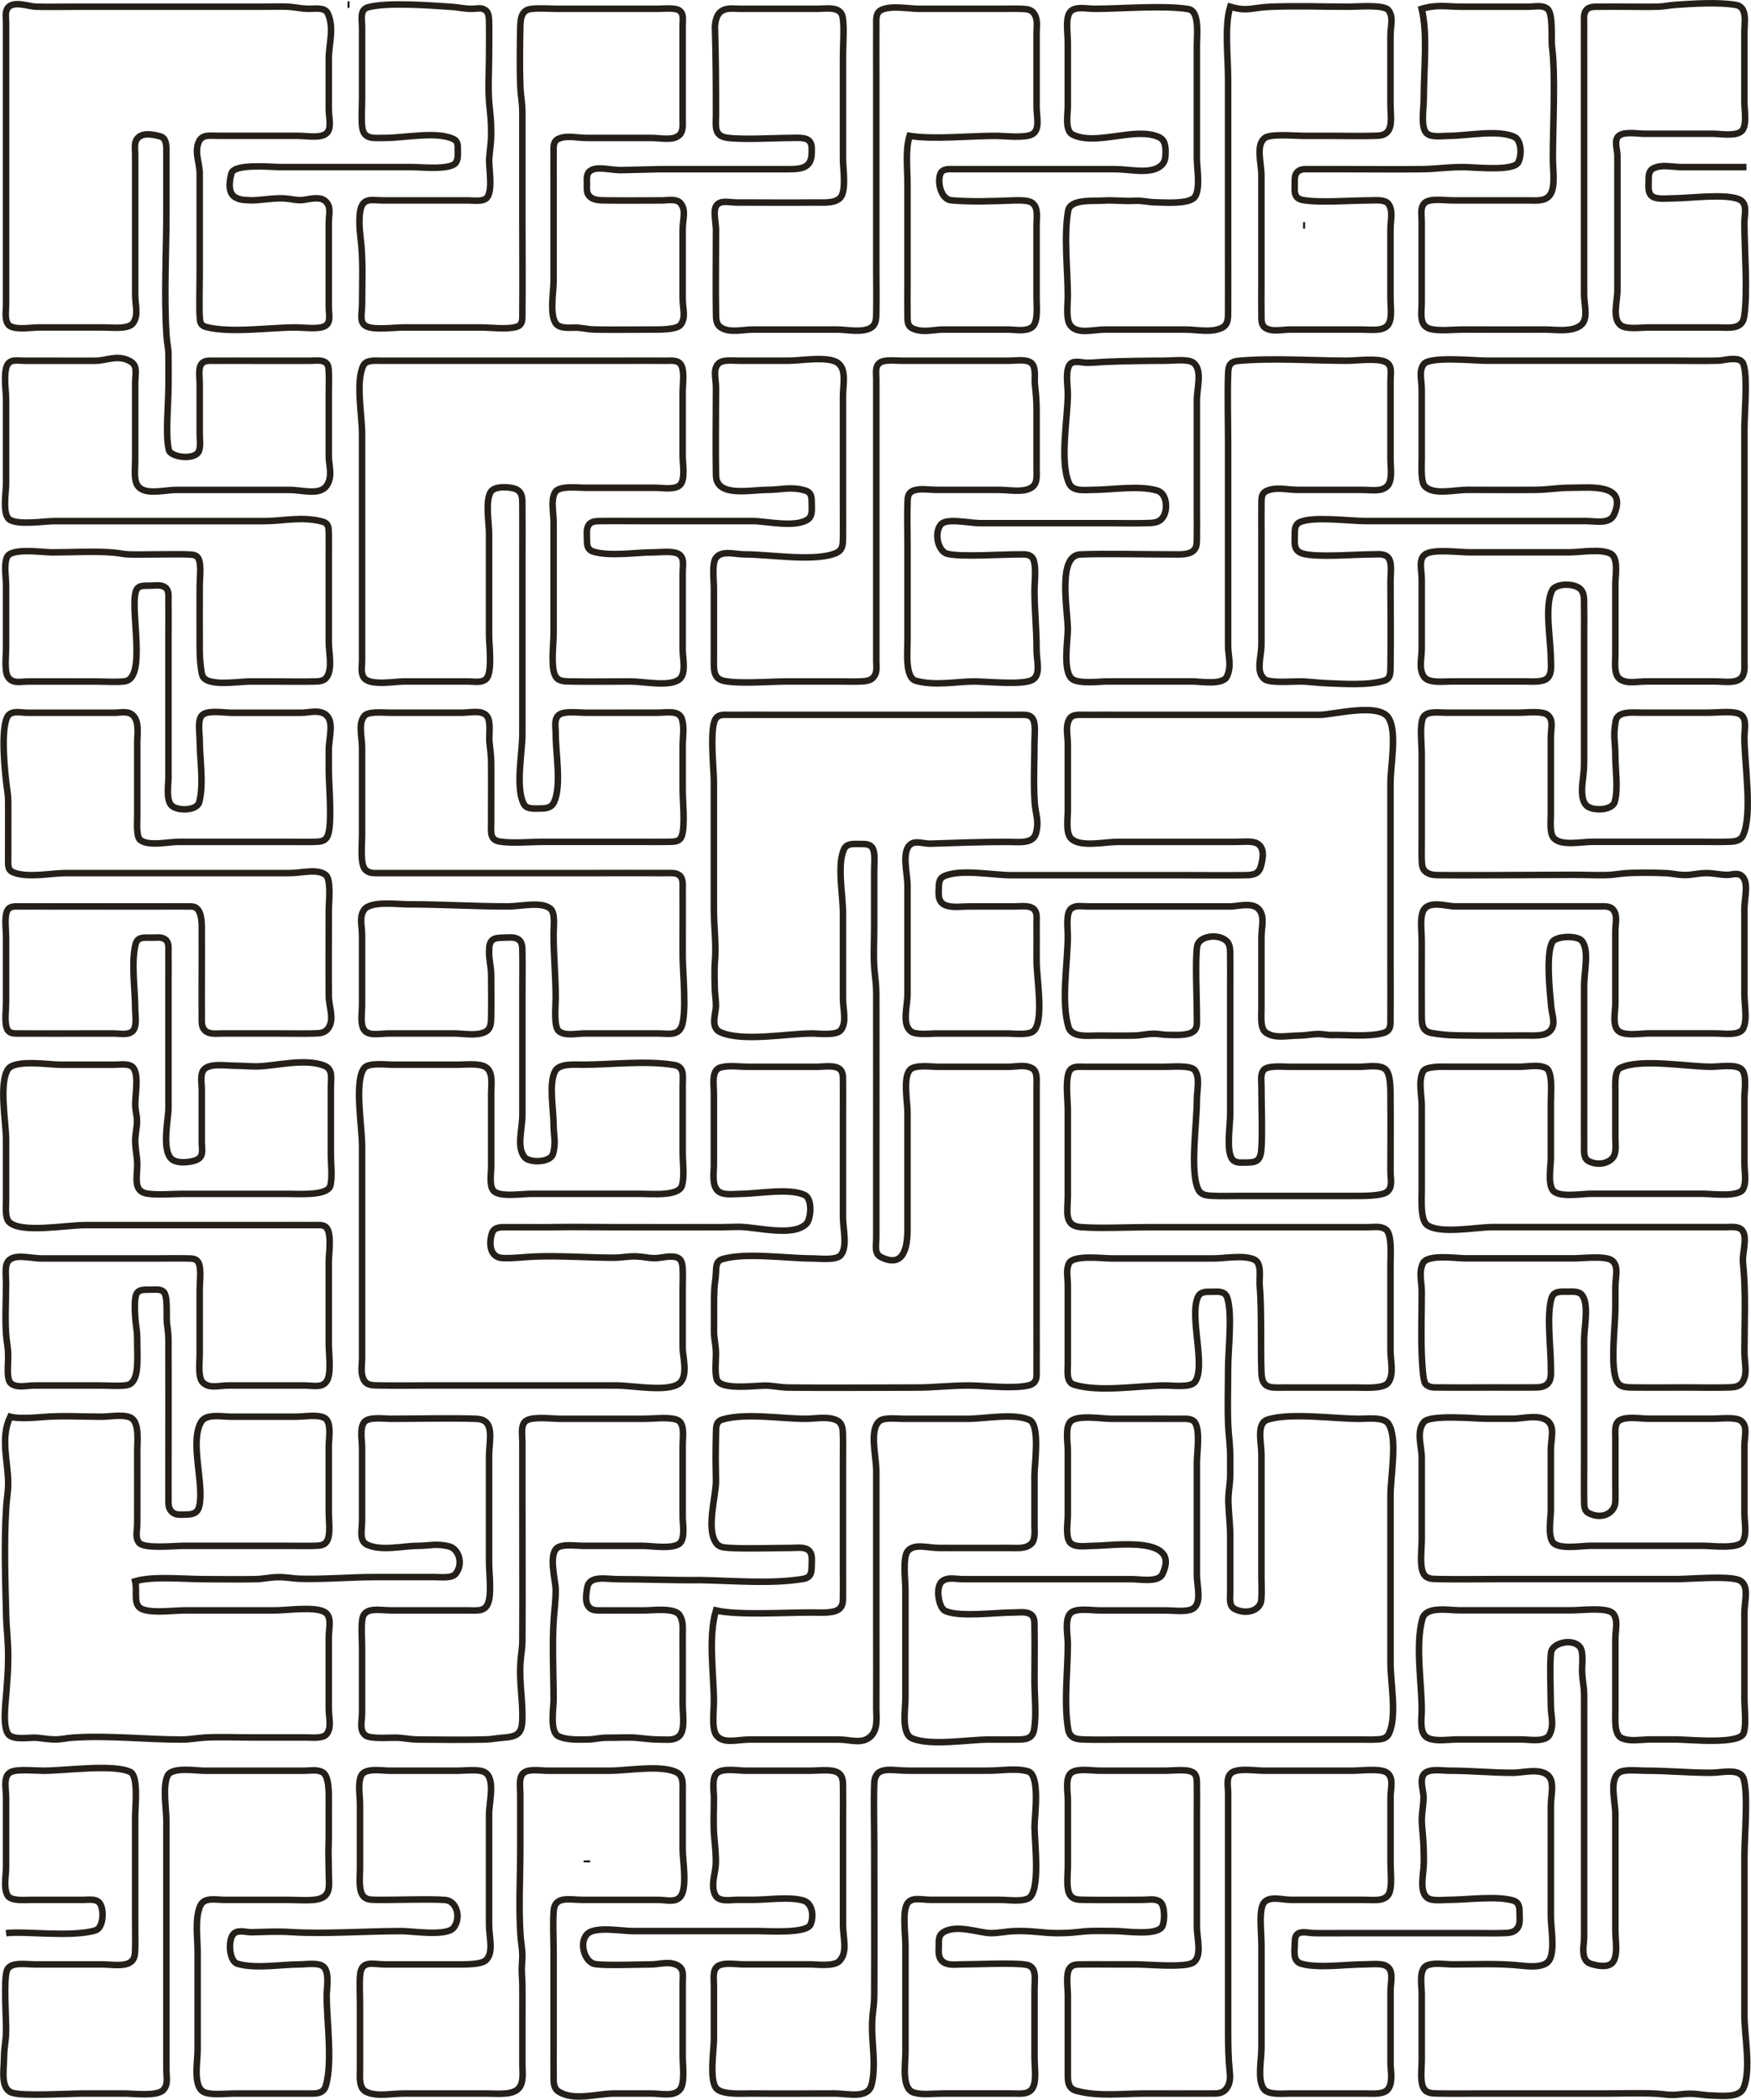 <?xml version="1.0" encoding="UTF-8" standalone="no"?>
<!-- Created with Inkscape (http://www.inkscape.org/) -->

<svg
   version="1.1"
   id="svg1"
   width="269.147"
   height="322.624"
   viewBox="0 0 269.147 322.624"
   xmlns="http://www.w3.org/2000/svg"
   xmlns:svg="http://www.w3.org/2000/svg">
  <defs
     id="defs1" />
  <g
     id="g1"
     transform="translate(-0.665,-99.672)">
    <path
       style="fill:none;stroke:#242019"
       d="m 54.08,100.384 h 0.32 m 214.718,24.96 h -9.92 c -1.599,0 -3.063,-0.454 -4.378,0.193 -0.818,0.403 -0.731,1.272 -0.74,2.047 -0.01,0.853 -0.119,1.732 0.511,2.231 0.703,0.557 2.44,0.329 3.327,0.329 2.371,0 8.157,-0.782 10.138,0.193 1.269,0.624 0.742,2.205 0.742,3.647 0,3.988 0.547,10.738 -0.047,14.394 -0.327,2.01 -2.461,1.606 -4.113,1.606 h -4.16 -2.56 -3.84 c -1.114,0 -3.449,0.335 -4.287,-0.329 -1.36,-1.077 -0.513,-3.566 -0.513,-5.431 v -16.64 -2.24 c 0,-0.69 0.013,-1.184 -0.005,-1.92 -0.019,-0.787 -0.556,-2.219 0.21,-2.871 0.835,-0.711 2.93,-0.329 3.954,-0.329 h 10.56 c 1.112,0 3.69,0.473 4.471,-0.513 0.745,-0.941 0.329,-3.157 0.329,-4.287 v -10.88 c 0,-1.363 0.512,-3.804 -1.299,-4.113 -2.687,-0.458 -6.601,-0.201 -9.261,-0.019 -1.021,0.07 -1.618,0.238 -2.56,0.279 -1.362,0.06 -3.355,0.013 -4.8,0.013 -1.405,0 -3.114,-0.025 -4.48,0.001 -0.618,0.012 -1.462,-0.056 -1.911,0.512 -0.445,0.562 -0.324,1.324 -0.329,2.047 -0.013,1.839 -2.5e-4,3.9 -2.5e-4,5.76 v 21.44 14.4 c 0,1.709 0.731,3.806 -0.513,4.791 -1.386,1.098 -4.104,0.642 -5.567,0.649 -4.099,0.02 -8.366,2.6e-4 -12.48,2.6e-4 -1.577,0 -3.744,0.271 -5.101,-0.102 -1.761,-0.484 -1.299,-2.448 -1.299,-4.058 0,-4.133 -0.002,-8.415 0,-12.48 4.5e-4,-0.999 -0.228,-1.984 0.329,-2.687 0.726,-0.916 3.108,-0.513 4.471,-0.513 3.839,0 7.682,0.002 11.52,0 1.263,-5.7e-4 2.545,0.186 3.327,-0.742 0.977,-1.159 0.513,-3.913 0.513,-5.658 0,-5.175 0.448,-12.834 -0.136,-17.28 -0.147,-1.119 0.217,-5.027 -0.697,-5.751 -0.804,-0.637 -1.767,-0.329 -3.007,-0.329 -3.27,-2.2e-4 -7.012,0 -10.24,0 -2.176,0 -3.709,-0.381 -6.08,0.32 0.939,3.944 0.32,9.074 0.32,13.76 0,1.422 -0.481,4.224 0.329,5.247 0.656,0.829 2.439,0.513 3.511,0.513 2.869,0 7.68,-1.016 10.138,0.193 0.938,0.461 1.181,2.58 0.549,3.865 -0.709,1.441 -6.702,0.742 -8.447,0.742 -2.695,0 -4.016,0.29 -6.4,0.319 -3.651,0.043 -7.821,0.001 -11.52,0.001 -1.758,0 -3.703,-0.012 -5.44,2.5e-4 -0.722,0.005 -1.485,-0.116 -2.047,0.329 -0.577,0.457 -0.503,1.251 -0.511,1.911 -0.014,1.162 -0.194,2.258 1.297,2.512 2.562,0.436 7.418,0.046 10.221,0.047 0.867,3.9e-4 2.321,-0.182 2.871,0.513 0.77,0.972 0.329,2.692 0.329,3.967 v 10.56 c 0,1.396 0.357,3.391 -0.513,4.242 -0.869,0.851 -2.603,0.558 -3.967,0.558 h -10.88 c -1.275,0 -2.995,0.441 -3.967,-0.329 -0.576,-0.456 -0.5,-1.293 -0.512,-1.911 -0.028,-1.487 -0.001,-3.278 -0.001,-4.8 v -16.64 c 0,-1.925 -0.893,-4.638 0.513,-5.751 0.863,-0.683 4.761,-0.329 5.887,-0.329 h 2.24 2.24 c 2.132,0 4.135,0.066 6.4,-0.005 0.755,-0.024 1.482,4.9e-4 2.047,-0.553 0.87,-0.852 0.513,-2.846 0.513,-4.242 v -10.56 c 0,-1.536 0.519,-2.897 -0.329,-3.967 -0.694,-0.876 -4.811,-0.513 -6.071,-0.513 -3.956,0 -8.237,-0.159 -12.16,0.013 -2.791,0.122 -3.412,0.776 -6.08,-0.013 -0.901,3.049 -0.32,7.511 -0.32,11.2 v 26.24 c 0,2.984 0.02,6.334 -2.5e-4,9.28 -0.007,1.025 0.081,2.15 -1.007,2.642 -1.685,0.762 -3.678,0.238 -5.713,0.238 h -12.16 c -1.917,0 -4.39,0.818 -5.431,-0.742 -0.623,-0.933 -0.329,-3.21 -0.329,-4.378 0,-4.104 -0.636,-9.088 0.047,-13.101 0.32,-1.875 3.724,-1.479 5.393,-1.59 1.613,-0.108 3.155,0.126 4.8,0.029 1.224,-0.072 2.03,0.213 3.2,0.234 1.383,0.024 4.738,0.29 5.887,-0.62 1.168,-0.925 0.513,-4.716 0.513,-6.071 v -13.12 -4.16 c 0,-1.801 0.452,-5.414 -1.299,-5.713 -3.671,-0.625 -10.338,-0.047 -14.381,-0.047 -1.418,0 -3.347,-0.518 -3.967,0.742 -0.532,1.082 -0.193,3.162 -0.193,4.378 v 9.92 c 0,1.111 -0.482,3.685 0.742,4.287 3.642,1.792 9.6,-1.266 13.265,0.386 0.965,0.435 1.033,1.462 1.022,2.367 -0.009,0.784 -0.049,1.473 -0.731,2.047 -1.587,1.337 -4.749,0.513 -6.938,0.513 h -18.88 c -1.783,0 -4.032,-0.012 -5.76,2.5e-4 -0.777,0.005 -1.974,-0.186 -2.313,0.741 -0.51,1.398 0.169,3.902 1.679,4.04 2.919,0.266 6.557,0.137 9.274,0.031 0.649,-0.025 2.461,-0.109 3.098,0.317 1.069,0.713 0.742,2.246 0.742,3.511 2.4e-4,3.733 0,7.467 0,11.2 0,1.275 0.284,3.787 -0.742,4.471 -1.026,0.685 -2.463,0.329 -3.738,0.329 h -9.92 c -1.44,0 -3.159,0.564 -4.698,-0.193 -0.801,-0.394 -0.724,-1.196 -0.74,-2.047 -0.027,-1.449 -0.001,-3.306 -0.001,-4.8 v -15.04 c 0,-2.982 -0.354,-5.399 0.32,-7.68 3.676,0.585 9.177,0 13.12,0 1.547,0 3.947,0.327 5.393,-0.102 1.687,-0.501 1.007,-2.73 1.007,-4.378 0,-3.725 10e-4,-7.478 0,-11.2 -4.6e-4,-1.201 0.229,-2.19 -0.377,-3.098 -0.465,-0.697 -1.206,-0.707 -1.864,-0.736 -1.032,-0.045 -2.428,-0.006 -3.519,-0.006 h -12.16 c -1.862,0 -4.435,-0.566 -5.978,0.193 -0.869,0.427 -0.735,1.544 -0.741,2.367 -0.018,2.647 -2.5e-4,5.64 -2.5e-4,8.32 v 28.8 c 0,2.281 0.042,4.783 -0.001,7.04 -0.015,0.794 0.01,1.73 -0.74,2.231 -1.335,0.891 -3.685,0.329 -5.338,0.329 h -12.8 c -1.707,0 -3.679,0.565 -5.018,-0.329 -0.791,-0.528 -0.726,-1.448 -0.74,-2.231 -0.067,-3.56 0.005,-9.129 -10e-4,-12.8 -0.002,-0.982 -0.468,-2.907 0.037,-3.647 0.649,-0.949 1.915,-0.513 3.162,-0.513 3.879,-2e-5 8.333,0.044 12.16,-0.001 1.089,-0.013 3.335,0.232 3.967,-1.06 0.657,-1.343 0.193,-4.252 0.193,-5.659 v -2.56 -13.12 c 0,-1.821 0.222,-4.479 -0.047,-6.061 -0.3,-1.762 -2.456,-1.299 -4.113,-1.299 h -9.28 -2.24 c -1.595,0 -3.795,-0.588 -4.001,2.72 0.159,5.271 0.157,9.453 0.159,13.6 7.4e-4,1.627 -0.349,3.155 1.606,3.473 2.269,0.369 7.379,0.046 9.914,0.047 0.881,3.9e-4 2.333,-0.167 2.871,0.513 0.39,0.493 0.326,1.054 0.326,1.727 0,2.723 -2.024,2.56 -4.477,2.56 h -15.68 -3.2 l -5.6,0.135 c -1.953,0.092 -4.026,-0.703 -5.126,0.149 -0.588,0.456 -0.473,1.246 -0.473,1.956 0,0.773 -0.07,1.289 0.284,1.773 0.643,0.878 2.022,0.769 2.916,0.785 2.086,0.037 6.233,0.001 8.32,0.001 0.84,0 2.285,-0.34 2.916,0.473 0.848,1.095 0.284,2.379 0.284,4.007 v 10.56 c 0,1.648 0.537,2.86 -0.284,4.027 -0.578,0.821 -3.127,0.773 -4.516,0.773 -2.666,0 -6.05,0.045 -8.64,-0.001 -1.035,-0.018 -1.567,-0.178 -2.56,-0.276 -0.932,-0.091 -2.603,0.249 -3.367,-0.516 -1.166,-1.166 -0.473,-5.018 -0.473,-6.567 v -3.84 -11.52 c 0,-1.412 -0.013,-3.1 0,-4.48 0.007,-0.739 -0.112,-1.71 0.71,-2.087 1.335,-0.614 2.783,-0.153 4.41,-0.153 h 9.92 c 1.447,0 3.374,0.481 4.327,-0.473 0.597,-0.597 0.471,-1.596 0.473,-2.407 0.005,-2.279 0,-4.744 0,-7.04 0,-2.395 0.005,-4.985 0,-7.36 -0.002,-0.965 0.201,-1.753 -0.473,-2.276 -0.653,-0.506 -2.504,-0.284 -3.367,-0.284 h -10.24 -2.88 -2.24 c -1.18,0 -2.935,-0.141 -4.153,0.027 -1.49,0.205 -1.583,1.597 -1.606,2.853 -0.054,2.965 -0.106,5.999 0.004,8.96 0.064,1.709 0.313,2.475 0.314,4.16 0.002,4.439 0,9.47 0,13.76 v 2.56 c 0,4.325 0.043,9.786 0,14.4 -0.009,0.974 0.126,1.879 -0.987,2.17 -1.514,0.396 -3.821,0.07 -5.413,0.07 H 62.72 c -1.426,0 -4.457,0.414 -5.69,-0.153 -1.218,-0.56 -0.71,-1.982 -0.71,-3.367 0,-3.404 0.193,-6.863 -0.237,-10.24 -0.174,-1.363 -0.28,-3.355 0.027,-4.473 0.483,-1.76 1.813,-1.287 3.41,-1.287 h 10.24 2.88 c 0.731,0 2.084,0.215 2.727,-0.284 1.171,-0.908 0.404,-4.766 0.492,-6.116 0.101,-1.548 0.3,-2.249 0.301,-3.84 7.91e-4,-2.055 -0.102,-2.693 -0.277,-4.48 -0.232,-2.372 -0.043,-5.258 -0.043,-7.68 0,-1.651 0.043,-3.489 -0.002,-5.12 -0.014,-0.508 -0.057,-1.315 -0.471,-1.636 -0.751,-0.582 -1.117,-0.263 -2.407,-0.286 -1.127,-0.02 -1.796,-0.229 -2.88,-0.299 -3.112,-0.203 -9.777,-0.733 -12.773,0.05 -1.399,0.366 -0.987,1.777 -0.987,3.13 v 10.88 c 0,1.413 -0.138,3.262 0.027,4.474 0.259,1.901 1.788,1.605 3.493,1.606 3.092,0.001 7.874,-1.05 10.49,0.153 0.786,0.361 0.696,1.066 0.708,1.767 0.014,0.767 0.029,1.369 -0.283,1.85 -0.782,1.208 -5.254,0.71 -6.756,0.71 H 43.84 c -1.586,0 -7.2,-0.583 -7.61,0.987 -0.392,1.5 -0.468,3.077 0.64,3.68 0.784,0.426 1.432,0.387 2.17,0.434 1.378,0.088 3.526,-0.406 5.44,-0.281 0.888,0.058 1.652,0.307 2.56,0.252 0.931,-0.056 2.78,-0.706 3.687,0.201 0.897,0.896 0.473,1.865 0.473,3.367 v 12.8 c 0,1.279 0.419,2.529 -0.71,3.047 -0.998,0.459 -3.268,0.153 -4.41,0.153 -3.948,0 -10.003,0.906 -13.733,-0.07 -0.899,-0.235 -0.932,-0.82 -0.979,-1.532 -0.103,-1.552 -0.007,-4.646 -0.007,-6.399 0,-5.2 0.002,-10.489 0,-15.68 -6.17e-4,-1.601 -0.827,-3.125 -0.167,-4.773 0.51,-1.277 1.789,-0.986 3.047,-0.987 4.01,-10e-4 8.144,0 12.16,0 1.328,0 3.04,0.33 4.09,-0.153 1.338,-0.615 0.71,-2.466 0.71,-4.007 v -5.44 -2.24 c 0,-2.248 0.881,-4.722 -0.153,-6.97 -0.459,-0.999 -1.968,-0.692 -3.047,-0.711 -1.039,-0.018 -1.568,-0.178 -2.56,-0.276 -1.208,-0.118 -2.898,-0.043 -4.16,-0.043 h -19.52 -2.88 -6.4 c -1.845,0 -4.673,0.059 -6.4,-0.006 -0.976,-0.036 -3.346,-0.937 -4.196,0.159 -0.509,0.657 -0.284,1.547 -0.284,2.407 -9.569e-4,2.48 0,5.497 0,8 v 2.56 8 16.96 5.44 2.24 c 0,0.901 -0.357,2.877 0.71,3.367 1.156,0.531 3.158,0.153 4.41,0.153 h 9.92 c 1.21,0 3.839,0.335 4.516,-0.71 0.834,-1.288 0.284,-2.644 0.284,-4.41 v -11.52 c 0,-3.226 -0.001,-6.722 0,-9.92 3.2e-4,-0.83 -0.188,-1.798 0.284,-2.407 0.709,-0.915 1.985,-0.807 3.529,-0.403 1.1,0.288 0.986,1.643 0.987,2.81 v 8.64 c 0,6.279 -0.387,12.962 0.019,19.2 0.083,1.275 0.279,1.762 0.299,2.88 0.024,1.33 0.002,3.387 0.002,4.8 0,2.873 -0.516,7.653 0.07,9.893 0.294,1.123 4.231,1.643 4.661,0 0.234,-0.896 0.07,-1.567 0.07,-2.533 v -7.68 c 0,-1.081 -0.26,-2.346 0.284,-3.047 0.45,-0.58 1.271,-0.467 1.956,-0.473 1.93,-0.018 4.416,0 6.4,0 2.706,0 5.636,-0.001 8.32,0 0.83,3.2e-4 1.798,-0.188 2.407,0.284 0.457,0.355 0.437,0.889 0.465,1.317 0.065,0.977 0.007,2.438 0.007,3.519 v 9.6 c 0,1.302 0.638,2.985 -0.284,4.41 -1.057,1.632 -3.778,0.71 -5.796,0.71 h -17.28 c -2.108,0 -5.345,1.006 -6.199,-0.987 -0.387,-0.904 -0.201,-2.488 -0.201,-3.493 v -9.28 -2.56 c 0,-1.507 0.437,-2.738 -0.71,-3.41 -1.931,-1.132 -3.641,-0.122 -5.37,-0.11 -2.306,0.016 -4.01,0 -6.08,0 -1.568,0 -2.954,-7.2e-4 -4.8,0 -1.022,3.9e-4 -2.256,-0.316 -2.727,0.71 -0.593,1.29 -0.153,3.936 -0.153,5.37 v 12.8 c 0,1.222 -0.592,4.65 0.473,5.476 1.237,0.959 5.429,0.284 6.887,0.284 h 2.88 14.72 3.2 5.76 5.76 c 2.913,0 5.718,-0.771 8.933,0.07 1.011,0.264 0.962,1.009 0.985,1.85 0.025,0.921 0.002,2.227 0.002,3.2 v 13.441 c 0,1.714 0.594,4.013 -0.284,5.37 -0.457,0.705 -1.244,0.689 -1.956,0.708 -1.843,0.049 -4.193,0.001 -6.08,0.001 h -3.84 c -1.78,0 -6.767,0.873 -7.292,-0.987 -0.243,-0.863 -0.38,-2.679 -0.388,-3.813 -0.023,-3.306 0,-6.614 0,-9.92 0,-1.071 0.279,-3.152 -0.153,-4.09 -0.302,-0.658 -0.848,-0.662 -1.449,-0.702 -1.573,-0.104 -7.586,0.05 -9.279,-0.013 -0.86,-0.032 -1.352,-0.184 -2.24,-0.271 -2.672,-0.262 -6.787,-0.043 -9.6,-0.043 -1.384,0 -6.22,-0.744 -6.887,0.71 -0.53,1.153 -0.153,3.163 -0.153,4.41 v 9.6 c 0,1.125 -0.297,3.513 0.284,4.41 0.711,1.098 1.821,0.71 3.236,0.71 H 15.36 c 1.3,0 3.317,0.127 4.479,-0.027 3.379,-0.447 0.863,-10.616 1.671,-13.707 0.288,-1.1 1.178,-0.978 2.17,-0.987 0.933,-0.008 1.757,-0.22 2.407,0.284 0.58,0.45 0.466,1.271 0.473,1.956 0.016,1.741 0,3.971 0,5.76 v 19.2 2.24 c 0,1.092 -0.4,3.454 0.473,4.327 0.863,0.863 3.899,0.856 4.258,-0.514 0.737,-2.819 0.07,-6.657 0.07,-9.573 0,-0.982 -0.354,-2.864 0.284,-3.687 0.744,-0.96 3.435,-0.473 4.516,-0.473 h 4.8 6.08 c 1.014,0 2.66,-0.512 3.687,0.284 1.355,1.05 0.473,3.548 0.473,5.476 v 3.2 c 0,1.909 0.565,8.135 -0.153,9.893 -0.382,0.937 -1.131,0.959 -2.087,0.985 -1.267,0.034 -2.86,10e-4 -4.16,10e-4 h -16.64 c -1.729,0 -4.639,0.714 -5.927,-0.284 -0.649,-0.503 -0.473,-2.573 -0.473,-3.556 0,-3.744 0.007,-7.808 0,-11.52 -0.002,-1.1 0.383,-3.294 -0.793,-4.196 -0.761,-0.584 -1.828,-0.284 -2.727,-0.284 H 9.6 4.8 c -0.89,0 -2.509,-0.462 -3.047,0.71 -0.981,2.135 -0.352,8.273 -0.07,10.49 0.113,0.889 0.22,1.376 0.236,2.24 0.034,1.927 -0.017,6.946 0.001,8.96 0.008,0.877 -0.133,1.7 0.71,2.087 2.078,0.955 6.064,0.153 7.93,0.153 H 32.96 45.12 c 1.974,0 4.286,-0.74 5.607,0.284 0.88,0.682 0.473,4.259 0.473,5.476 0,4.373 -0.03,8.747 0,13.12 0.011,1.584 0.835,3.381 0.036,4.773 -0.541,0.943 -1.354,0.96 -2.276,0.985 -1.645,0.044 -3.749,10e-4 -5.44,10e-4 -2.848,0 -5.804,0.001 -8.64,0 -0.956,-3.7e-4 -2.06,0.194 -2.727,-0.473 -0.569,-0.569 -0.466,-1.36 -0.473,-2.087 -0.029,-3.164 0.022,-9.638 0,-12.8 -0.006,-0.925 0.109,-2.801 -0.603,-3.687 -0.436,-0.543 -0.933,-0.452 -1.637,-0.471 -1.013,-0.027 -2.741,-0.001 -3.84,-0.001 H 8.32 c -1.399,0 -3.117,-0.013 -4.48,0 -0.877,0.008 -1.7,-0.133 -2.087,0.71 -0.431,0.939 -0.153,3.019 -0.153,4.09 v 9.92 c 0,1.071 -0.279,3.152 0.153,4.09 0.387,0.842 1.211,0.702 2.087,0.71 2.62,0.024 7.94,0 10.56,0 h 2.24 1.6 c 0.741,0 1.988,0.289 2.727,-0.284 0.839,-0.65 0.473,-2.626 0.473,-3.556 0,-2.861 -0.639,-7.185 0.07,-9.893 0.31,-1.184 1.364,-0.987 2.49,-0.987 0.74,0 1.508,-0.165 2.087,0.285 0.58,0.45 0.466,1.271 0.473,1.956 0.013,1.363 0,3.081 0,4.48 v 15.68 3.84 c 0,1.496 -1.083,6.321 0.473,7.759 0.942,0.87 3.527,0.466 4.175,-0.043 0.766,-0.602 0.472,-1.478 0.473,-2.596 9.82e-4,-2.542 0,-5.476 0,-8 0,-0.952 -0.293,-2.3 0.284,-3.047 0.844,-1.091 3.596,-0.641 4.836,-0.639 1.108,0.002 2.625,0.133 3.52,0.104 2.766,-0.091 7.327,-1.282 10.213,-0.105 1.366,0.557 0.987,1.978 0.987,3.367 v 10.24 c 0,1.523 0.261,3.435 -0.07,4.793 -0.394,1.621 -4.79,1.287 -6.65,1.287 h -16 c -1.726,0 -3.679,0.208 -5.439,-0.027 -2.305,-0.307 -1.589,-2.594 -1.601,-4.453 -0.009,-1.266 -0.215,-1.84 -0.301,-3.2 -0.085,-1.346 0.262,-2.32 0.262,-3.52 0,-0.764 -0.211,-1.449 -0.262,-2.24 -0.096,-1.472 0.634,-4.717 -0.304,-5.927 -0.579,-0.747 -2.094,-0.473 -2.916,-0.473 H 9.92 c -1.695,0 -7.017,-0.864 -8.036,0.71 -1.412,2.182 -0.284,8.221 -0.284,10.81 v 9.28 c 0,1.003 -0.203,2.691 0.473,3.367 1.776,1.776 8.789,0.473 11.687,0.473 h 6.4 2.24 3.52 2.88 2.24 12.16 c 1.673,0 4.191,-0.015 5.76,0 0.768,0.007 1.685,-0.167 2.087,0.71 0.562,1.222 0.153,3.693 0.153,5.05 v 12.48 c 0,1.438 0.37,4.131 -0.153,5.413 -0.605,1.484 -2.106,0.987 -3.687,0.987 H 35.84 c -1.616,0 -3.002,0.533 -4.007,-0.473 -0.774,-0.774 -0.473,-3.168 -0.473,-4.327 v -9.92 c 0,-1.071 0.279,-3.152 -0.153,-4.09 -0.345,-0.752 -1.032,-0.688 -1.767,-0.708 -1.244,-0.033 -3.158,-10e-4 -4.48,-10e-4 H 7.04 c -1.811,0 -4.55,-0.894 -5.287,0.71 -0.348,0.756 -0.153,2.276 -0.153,3.13 0,2.533 -0.223,6.238 0.083,8.64 0.127,0.994 0.23,1.522 0.237,2.56 0.01,1.406 -0.31,3.589 0.473,4.196 0.915,0.709 2.351,0.284 3.687,0.284 h 9.92 c 1.346,0 2.999,0.143 4.159,-0.05 1.961,-0.327 1.602,-3.962 1.601,-6.35 -5.1e-4,-1.323 -0.028,-1.777 -0.188,-2.88 -0.15,-1.031 -0.261,-3.028 -0.105,-4.153 0.19,-1.368 1.082,-1.279 2.213,-1.287 0.892,-0.006 1.573,-0.114 2.087,0.284 0.76,0.589 0.428,3.836 0.556,4.836 0.142,1.116 0.235,1.652 0.237,2.88 0.012,6.389 0,13.395 0,19.84 0,1.303 -0.012,2.889 0,4.16 0.006,0.697 -0.081,1.533 0.473,2.087 0.562,0.562 1.212,0.487 2.087,0.471 1.079,-0.019 1.886,-0.118 2.17,-1.286 0.816,-3.353 -1.566,-10.077 0.354,-13.043 0.773,-1.194 3.302,-0.71 4.516,-0.71 h 9.92 c 1.253,0 3.254,-0.379 4.41,0.153 1.211,0.557 0.71,3.244 0.71,4.327 v 10.24 c 0,1.134 0.263,3.113 -0.153,4.133 -0.382,0.937 -1.131,0.959 -2.087,0.985 -1.267,0.034 -2.86,10e-4 -4.16,10e-4 h -4.48 -2.56 -8.96 c -1.372,0 -6.01,0.489 -6.756,-0.473 -0.648,-0.836 -0.284,-1.737 -0.284,-3.047 0,-3.436 0.023,-7.864 0,-11.2 -0.007,-1.074 0.343,-3.955 -0.793,-4.836 -0.973,-0.754 -3.473,-0.284 -4.647,-0.284 -2.905,0 -6.089,-0.189 -8.96,0.042 -1.479,0.119 -3.948,0.304 -5.12,-0.042 -1.581,3.285 -0.305,6.995 -0.32,10.24 -0.007,1.359 -0.198,2.157 -0.291,3.52 -0.36,5.26 -0.154,11.33 -0.024,16.64 0.057,2.341 0.315,3.854 0.315,6.4 0,2.417 -0.144,3.607 -0.291,5.76 -0.091,1.334 -0.67,5.477 0.484,6.391 0.955,0.756 3.164,0.276 4.287,0.383 1.048,0.1 2.062,0.309 3.2,0.237 0.828,-0.053 1.363,-0.202 2.24,-0.262 5.484,-0.375 11.414,0.299 16.64,0.291 1.444,-0.002 2.185,-0.199 3.52,-0.291 2.161,-0.148 4.829,-0.029 7.04,-0.029 h 8.64 c 0.956,-5e-5 2.616,0.212 3.191,-0.513 0.818,-1.032 0.329,-2.425 0.329,-3.967 v -10.88 c 0,-1.497 0.581,-3.316 -0.742,-3.967 -1.632,-0.803 -5.678,-0.193 -7.578,-0.193 h -13.76 c -1.864,0 -4.586,0.423 -6.353,-0.102 -1.836,-0.545 -0.914,-2.64 -1.327,-4.378 2.795,-0.826 7.222,-0.32 10.88,-0.32 2.356,0 5.401,0.051 7.68,-0.005 1.212,-0.03 1.903,-0.252 3.2,-0.302 1.32,-0.051 2.276,0.198 3.52,0.24 3.611,0.122 7.758,-0.253 11.52,-0.253 h 9.28 c 0.957,-5e-5 2.616,0.213 3.191,-0.513 1.223,-1.544 0.465,-3.791 -0.97,-4.185 -1.887,-0.518 -3.134,-0.102 -4.781,-0.102 -2.336,0 -5.745,0.867 -7.898,-0.193 -1.231,-0.606 -0.742,-2.29 -0.742,-3.647 v -11.2 c 0,-1.176 -0.394,-3.054 0.329,-3.967 0.684,-0.864 3.048,-0.513 4.151,-0.513 3.584,0 9.82,-0.139 13.119,0.006 2.932,0.129 1.921,3.263 1.921,5.754 v 16.32 c 0,1.662 0.445,4.892 -0.193,6.353 -0.532,1.219 -1.682,1.004 -3.007,1.007 -3.932,0.008 -7.905,0 -11.84,0 -1.758,0 -4.108,-0.607 -4.433,1.299 -0.211,1.237 -0.047,3.031 -0.047,4.461 v 9.92 c 0,1.407 -0.479,2.725 0.513,3.511 0.824,0.653 4.181,0.282 5.247,0.383 1.074,0.102 1.714,0.251 2.88,0.264 2.736,0.033 7.565,0.062 10.24,-0.003 1.096,-0.027 1.76,-0.202 2.88,-0.287 2.041,-0.154 2.778,-0.578 2.866,-2.588 0.127,-2.9 -0.49,-5.864 -0.278,-8.96 0.095,-1.39 0.285,-2.151 0.291,-3.52 0.033,-6.777 2.45e-4,-14.569 2.45e-4,-21.44 0,-2.987 -1.91e-4,-5.973 0,-8.96 5.8e-5,-0.958 -0.263,-2.26 0.329,-3.007 0.782,-0.987 4.139,-0.513 5.431,-0.513 h 12.8 c 1.658,0 3.733,-0.296 5.073,0.102 1.432,0.425 1.007,2.593 1.007,4.058 v 10.88 c 0,1.065 0.376,3.077 -0.329,3.967 -0.886,1.119 -4.489,0.513 -5.751,0.513 h -3.2 -6.08 c -0.973,0 -2.779,-0.279 -3.738,0.193 -1.665,0.819 -0.422,5.179 -0.422,6.527 0,1.87 -0.173,2.752 -0.291,4.48 -0.274,4.006 -0.029,8.434 -0.029,12.48 0,1.277 -0.632,4.888 0.742,5.567 1.271,0.628 3.245,0.504 4.378,0.504 1.215,0 1.912,-0.287 3.2,-0.271 1.296,0.017 3.237,-0.098 4.48,0.015 1.272,0.115 2.183,0.266 3.52,0.265 1.178,-7e-5 2.241,0.193 3.007,-0.558 0.933,-0.913 0.513,-3.365 0.513,-4.882 0,-3.393 0.016,-7.211 -2.4e-4,-10.56 -0.005,-1.127 0.135,-2.139 -0.459,-3.098 -0.745,-1.203 -4.142,-0.742 -5.301,-0.742 h -2.56 c -0.849,0 -3.413,0.013 -4.16,-10e-4 -0.58,-0.011 -1.219,0.075 -1.727,-0.327 -0.828,-0.655 -0.684,-1.89 -0.466,-3.172 0.331,-1.943 2.937,-1.299 4.753,-1.299 4.191,0 8.734,0.191 12.607,0.142 5.184,0.097 11.088,0.623 15.852,-0.189 1.278,-0.218 1.284,-1.087 1.297,-2.193 0.01,-0.864 0.138,-1.717 -0.511,-2.231 -0.668,-0.529 -1.779,-0.328 -2.687,-0.329 -2.926,-10e-4 -6.776,0.164 -9.6,-0.014 -0.78,-0.049 -1.466,-0.117 -1.911,-0.765 -1.541,-2.239 -0.01,-7.089 -0.009,-9.461 4.1e-4,-1.266 -0.048,-2.238 -0.048,-3.52 0,-1.355 0.022,-2.364 0.05,-3.84 0.018,-0.961 -0.038,-1.828 1.006,-2.139 3.497,-1.038 9.118,-0.102 12.753,-0.102 1.384,0 3.401,-0.405 4.727,0.193 1.034,0.466 1,1.474 1.028,2.367 0.035,1.118 0.005,2.658 0.005,3.84 v 17.28 c 0,1.109 0.019,2.441 -0.001,3.52 -0.014,0.735 0.054,1.433 -0.512,1.966 -0.824,0.776 -2.907,0.595 -4.287,0.595 -4.285,0 -11.478,0.452 -14.72,-0.32 -1.233,4.17 -0.32,9.732 -0.32,14.08 0,1.287 -0.352,3.998 0.329,5.018 1.004,1.505 3.256,0.742 5.111,0.742 h 13.76 c 1.781,0 3.606,0.784 4.928,-0.513 1.142,-1.121 0.825,-2.962 0.832,-4.287 0.02,-4.156 2.4e-4,-8.908 2.4e-4,-13.12 v -23.36 c 0,-2.241 -1.121,-6.377 0.513,-7.671 0.727,-0.576 2.685,-0.329 3.647,-0.329 h 9.92 c 2.513,0 7.237,-0.92 9.498,0.193 1.624,0.799 0.742,6.836 0.742,8.447 v 7.68 c -3.9e-4,0.863 0.188,2.268 -0.513,2.9 -0.887,0.799 -2.11,0.614 -3.327,0.62 -3.574,0.017 -7.293,2.3e-4 -10.88,2.3e-4 -1.735,0 -3.795,-0.744 -4.791,0.513 -0.769,0.972 -0.329,4.553 -0.329,5.887 v 16.64 c 0,1.788 -0.651,5.483 1.007,6.207 2.798,1.222 8.679,0.193 11.793,0.193 1.448,0 2.559,0.011 4.16,-2.3e-4 1.431,-0.01 2.571,0.005 2.833,-1.606 0.364,-2.239 0.047,-5.129 0.047,-7.354 0,-2.632 0.049,-5.641 -0.001,-8.32 -0.013,-0.708 0.057,-1.461 -0.512,-1.911 -0.661,-0.524 -1.821,-0.328 -2.687,-0.329 -2.86,-10e-4 -8.318,0.755 -10.513,-0.238 -1.049,-0.475 -1.547,-3.72 -0.494,-4.554 0.895,-0.709 1.969,-0.329 3.327,-0.329 h 7.04 4.16 5.44 6.08 3.2 c 1.128,0 3.977,0.538 4.607,-0.742 3.004,-6.105 -7.624,-4.378 -10.687,-4.378 -1.02,0 -3.092,0.387 -3.647,-0.742 -0.528,-1.074 -0.193,-2.89 -0.193,-4.058 v -9.92 c 0,-1.112 -0.473,-3.69 0.513,-4.471 1.199,-0.95 4.767,-0.329 6.207,-0.329 h 4.16 c 2.064,0 4.357,-0.014 6.4,2.3e-4 0.661,0.005 1.504,-0.101 2.047,0.329 1.138,0.902 0.513,4.865 0.513,6.391 v 17.28 c 0,1.776 0.86,4.459 -0.742,5.247 -0.943,0.464 -2.968,0.193 -4.058,0.193 h -10.24 c -1.106,0 -3.708,-0.45 -4.471,0.513 -0.82,1.036 -0.329,3.336 -0.329,4.607 0,4.171 -0.633,9.002 0.047,13.106 0.245,1.477 1.31,1.571 2.513,1.609 1.909,0.06 4.428,0.005 6.4,0.005 h 29.76 4.16 2.24 c 0.889,0 1.393,0.031 2.24,-0.006 0.866,-0.038 1.65,-0.091 2.047,-1.001 1.195,-2.737 0.193,-7.659 0.193,-10.833 v -25.6 c 0,-3.043 1.143,-8.893 -0.329,-11.098 -0.709,-1.062 -3.209,-0.742 -4.471,-0.742 -3.889,0 -10.421,-0.97 -14.033,0.102 -1.85,0.549 -1.007,3.511 -1.007,5.338 v 18.88 c 0,1.111 0.073,2.507 -0.019,3.514 -0.148,1.623 -2.266,2.286 -4.04,1.413 -0.982,-0.483 -0.74,-1.632 -0.742,-2.687 -0.005,-2.587 0,-6.077 0,-8.64 0,-1.729 -0.239,-3.494 -0.279,-5.12 -0.039,-1.58 0.276,-2.656 0.279,-4.16 0.002,-1.046 8e-5,-1.804 0,-2.88 -1.2e-4,-1.827 -0.233,-3.098 -0.307,-4.8 -0.121,-2.754 -0.013,-5.853 -0.013,-8.64 0,-2.957 0.672,-8.226 -0.102,-10.833 -0.353,-1.189 -1.452,-1.018 -2.458,-1.006 -0.757,0.009 -1.648,-0.07 -2.047,0.74 -1.443,2.933 1.282,10.868 -0.522,13.145 -0.684,0.864 -3.322,0.513 -4.471,0.513 -4.167,0 -10.046,1.082 -14.033,-0.102 -1.29,-0.383 -1.007,-2.045 -1.007,-3.098 -0.001,-2.818 0,-6.202 0,-8.96 v -3.2 c 0,-1.362 -0.314,-2.387 0.193,-3.418 0.652,-1.326 5.172,-0.742 6.527,-0.742 h 15.68 c 1.727,0 4.729,-0.579 6.298,0.193 1.198,0.589 0.694,2.894 0.796,3.967 0.336,3.535 0.123,10.058 0.272,13.439 0.109,2.489 1.438,2.238 3.514,2.241 3.722,0.006 7.475,0 11.2,0 1.377,0 4.109,0.212 4.791,-0.779 0.894,-1.299 0.329,-3.292 0.329,-4.981 v -13.12 c 0,-1.447 0.272,-4.755 -0.742,-5.431 -0.819,-0.546 -1.726,-0.328 -2.778,-0.329 -2.978,-0.001 -5.98,0 -8.96,0 h -24.64 c -2.958,0 -7.82,0.224 -10.559,-0.019 -2.577,-0.229 -1.921,-2.531 -1.921,-4.781 v -13.12 c 0,-1.643 -0.356,-4.171 0.102,-5.713 0.372,-1.254 1.578,-1.005 2.778,-1.007 3.889,-0.008 7.936,0 11.84,0 1.174,0 4.156,-0.289 4.791,0.513 0.854,1.079 0.329,3.193 0.329,4.607 0,3.549 -1.092,10.907 0.193,13.671 0.476,1.025 1.489,0.992 2.367,1.036 1.119,0.057 2.657,0.013 3.84,0.013 h 17.6 c 1.449,0 4.465,0.037 5.247,-0.636 0.906,-0.78 0.513,-1.89 0.513,-3.204 2.5e-4,-3.731 0.043,-7.469 -0.001,-11.2 -0.013,-1.112 0.098,-3.737 -0.832,-4.471 -0.884,-0.698 -2.882,-0.329 -3.967,-0.329 h -10.56 c -1.174,0 -3.539,-0.26 -4.151,0.513 -0.503,0.636 -0.327,1.516 -0.329,2.367 -0.005,2.516 0.183,7.671 -0.019,9.915 -0.167,1.856 -0.967,1.899 -2.541,1.919 -0.711,0.009 -1.464,0.058 -1.911,-0.507 -0.979,-1.236 -0.329,-5.125 -0.329,-6.847 v -18.88 c 0,-1.687 0.022,-3.804 -0.001,-5.44 -0.013,-0.937 0.087,-1.956 -0.778,-2.551 -1.426,-0.982 -4.045,-0.491 -4.294,0.97 -0.344,2.019 -0.031,8.431 -0.048,10.861 -0.006,0.92 0.136,1.717 -0.513,2.231 -0.912,0.722 -2.925,0.54 -3.967,0.54 -0.79,6e-5 -1.426,-0.191 -2.24,-0.17 -1.131,0.028 -1.8,0.248 -2.88,0.274 -1.686,0.041 -4.019,0.007 -5.76,0.005 -1.353,-0.002 -3.883,0.351 -4.378,-1.327 -1.16,-3.929 -0.102,-9.962 -0.102,-14.033 0,-1.062 -0.328,-3.485 0.513,-4.151 0.736,-0.583 1.601,-0.328 2.687,-0.329 2.977,-0.001 5.98,0 8.96,0 h 12.8 c 1.184,0 3.475,-0.745 4.471,0.513 0.869,1.097 0.329,2.66 0.329,4.287 v 10.88 c 0,1.311 -0.222,3.113 0.742,3.738 1.398,0.908 3.066,0.444 5.018,0.42 1.145,-0.014 1.788,-0.206 2.88,-0.236 0.787,-0.021 1.453,0.175 2.24,0.154 2.278,-0.062 5.688,0.334 7.953,-0.339 1.153,-0.342 1,-1.382 1.007,-2.458 0.018,-2.643 2.6e-4,-5.643 2.6e-4,-8.32 v -27.52 c 0,-2.879 1.069,-8.044 -0.329,-10.138 -1.542,-2.311 -8.554,-0.422 -10.551,-0.422 -9.813,6.4e-4 -19.627,0 -29.44,0 -2.125,0 -4.639,-0.014 -6.72,2.5e-4 -0.822,0.006 -1.925,-0.158 -2.367,0.741 -0.585,1.189 -0.193,2.454 -0.193,3.738 v 10.24 c 0,1.217 -0.341,3.433 0.513,4.287 1.385,1.385 5.123,0.513 7.167,0.513 h 13.76 4.48 c 0.837,0 2.358,-0.171 3.098,0.193 1.227,0.604 1.058,2.132 0.64,3.612 -0.386,1.369 -1.582,1.297 -2.778,1.314 -2.744,0.038 -5.861,0.001 -8.64,0.001 h -26.88 c -2.984,0 -7.997,-1.018 -10.458,0.193 -0.677,0.333 -0.709,1.03 -0.735,1.728 -0.043,1.161 -0.155,2.379 1.292,2.777 1.071,0.294 2.147,0.102 3.501,0.102 h 2.56 c 1.539,0 2.409,-1.2e-4 4.16,0 0.941,6e-5 2.318,-0.216 3.007,0.329 0.66,0.523 0.507,1.393 0.513,2.231 0.013,1.842 2.4e-4,3.897 2.4e-4,5.76 0,2.737 1.128,8.847 -0.329,10.687 -0.674,0.851 -3.026,0.513 -4.151,0.513 h -10.88 c -1.018,0 -3.201,0.277 -3.967,-0.329 -1.406,-1.113 -0.513,-3.826 -0.513,-5.751 v -16.64 c 0,-1.955 -0.986,-5.295 0.513,-6.379 0.778,-0.562 2.022,-0.037 3.007,-0.068 3.885,-0.123 7.7,-0.273 11.84,-0.273 1.651,0 3.921,0.367 4.378,-1.299 0.536,-1.951 -0.058,-2.864 -0.19,-4.781 -0.204,-2.983 -0.029,-6.268 -0.029,-9.28 0,-0.942 0.212,-2.595 -0.193,-3.418 -0.44,-0.894 -1.381,-0.735 -2.367,-0.741 -2.643,-0.018 -5.643,-2.5e-4 -8.32,-2.5e-4 h -28.48 c -2.37,0 -5.02,-0.016 -7.36,2.5e-4 -0.919,0.006 -1.717,-0.136 -2.231,0.513 -1.061,1.34 -0.329,7.796 -0.329,9.727 v 19.52 c 0,2.86 0.393,5.527 0.148,8.32 -0.084,0.961 -0.039,3.606 0.016,4.48 0.048,0.766 0.161,1.337 0.15,2.24 -0.014,1.107 -0.902,3.269 0.693,3.967 3.469,1.518 10.237,0.193 14.033,0.193 1.149,0 3.787,0.35 4.471,-0.513 0.958,-1.209 0.329,-3.148 0.329,-4.927 v -13.12 c 0,-2.68 -0.95,-7.496 0.193,-9.818 0.424,-0.862 1.516,-0.75 2.367,-0.74 0.787,0.009 1.472,-0.044 1.911,0.511 0.544,0.686 0.329,2.422 0.329,3.327 v 8.96 c 0,2.107 -0.141,4.664 0.054,6.72 0.128,1.347 0.263,2.08 0.266,3.52 0.013,8.404 0,17.164 0,25.6 0,3.937 -0.002,7.906 0,11.84 5.6e-4,1.238 -0.346,2.471 0.742,3.007 3.534,1.739 4.058,-1.593 4.058,-4.287 v -17.92 c 0,-1.686 -0.697,-5.231 0.329,-6.527 0.709,-0.896 3.319,-0.513 4.471,-0.513 h 10.56 c 1.431,0 2.574,-0.38 3.738,0.193 0.919,0.452 0.74,1.84 0.742,2.687 0.005,2.531 0,5.432 0,8 v 28.48 c 0,2.267 0.015,4.801 -2.4e-4,7.04 -0.006,0.919 0.136,1.717 -0.513,2.231 -1.34,1.061 -7.796,0.329 -9.727,0.329 -3.241,0 -5.303,0.319 -8.32,0.32 -5.637,0.002 -13.889,0.066 -19.52,-0.001 -1.261,-0.015 -1.974,-0.206 -3.2,-0.29 -1.649,-0.113 -7.334,0.864 -7.898,-1.036 -0.309,-1.04 -0.079,-2.997 -0.106,-4.113 -0.033,-1.351 -0.327,-1.995 -0.298,-3.52 0.034,-1.771 -0.036,-4.418 0.05,-6.08 0.051,-0.994 0.208,-1.594 0.25,-2.56 0.043,-0.987 -0.006,-1.837 1.011,-2.139 3.532,-1.049 9.91,-0.102 13.713,-0.102 1.149,0 3.787,0.35 4.471,-0.513 1.07,-1.351 0.329,-3.908 0.329,-5.887 v -16.32 c 0,-1.399 0.024,-3.121 -0.001,-4.48 -0.012,-0.651 0.061,-1.458 -0.512,-1.911 -0.803,-0.636 -2.439,-0.329 -3.647,-0.329 h -10.24 c -1.514,0 -3.209,-0.262 -4.433,0.102 -1.432,0.425 -1.007,2.593 -1.007,4.058 v 10.88 c 0,1.151 -0.331,3.059 0.558,3.967 0.811,0.829 2.557,0.513 3.602,0.513 2.592,0 7.488,-0.954 9.818,0.193 1.21,0.596 0.959,3.683 0.229,4.414 -2.052,2.052 -7.628,0.465 -10.367,0.465 -0.869,0 -1.657,0.045 -2.56,0.048 -5.474,0.018 -11.148,2.4e-4 -16.64,2.4e-4 -2.884,0 -6.443,-0.057 -8.96,-0.008 -2.038,0.039 -5.231,-0.007 -7.36,0.008 -0.981,0.007 -2.124,-0.118 -2.458,1.007 -0.364,1.226 -0.316,2.523 0.411,3.235 0.479,0.468 1.052,0.512 1.727,0.516 1.456,0.009 2.91,-0.183 4.48,-0.245 3.998,-0.158 8.217,0.178 12.16,0.178 1.215,0 2.207,-0.254 3.52,-0.199 1,0.042 1.631,0.243 2.56,0.266 0.923,0.023 1.662,-0.221 2.559,-0.244 1.41,-0.036 1.806,0.508 1.903,1.571 0.085,0.932 0.019,2.166 0.019,3.194 v 9.28 c 0,1.311 0.894,4.317 -0.513,5.431 -1.774,1.405 -7.095,0.329 -9.727,0.329 H 67.2 c -2.675,0 -5.679,0.048 -8.32,-0.001 -1.048,-0.02 -1.926,0.005 -2.367,-1.006 -0.457,-1.048 -0.193,-2.155 -0.193,-3.153 v -6.4 -8.96 -2.88 -3.2 -11.2 c 0,-2.974 -1.237,-9.989 0.329,-11.967 0.684,-0.864 3.322,-0.513 4.471,-0.513 h 9.92 c 1.17,0.002 3.29,-0.264 4.3,0.379 1.185,0.754 0.82,2.834 0.82,4.101 0.001,3.721 0,7.476 0,11.2 0,1.105 -0.311,2.838 0.329,3.647 0.851,1.075 4.319,0.513 5.751,0.513 h 16.96 c 1.765,0 5.829,0.408 6.298,-1.299 0.407,-1.48 0.102,-3.47 0.102,-5.101 0,-3.405 0.002,-6.837 0,-10.24 -6.4e-4,-1.44 0.326,-2.876 -1.299,-3.153 -4.267,-0.727 -9.707,-0.049 -14.061,-0.047 -1.251,4.7e-4 -3.668,-0.242 -4.287,1.057 -0.954,2.003 -0.193,5.795 -0.193,8.223 0,1.58 0.414,2.696 -0.102,4.433 -0.408,1.375 -3.659,1.391 -4.369,0.494 -1.26,-1.591 -0.329,-4.272 -0.329,-6.527 v -18.88 c 0,-1.879 0.033,-4.259 -0.002,-6.08 -0.013,-0.709 0.041,-1.663 -0.74,-2.047 -0.668,-0.329 -1.276,-0.206 -2.138,-0.192 -1.243,0.021 -2.117,0.08 -2.217,1.605 -0.112,1.718 0.289,2.57 0.296,4.154 0.009,1.889 0.034,4.508 -0.001,6.4 -0.018,0.933 -0.002,1.929 -1.006,2.367 -1.38,0.603 -3.173,0.193 -4.753,0.193 h -9.92 c -1.463,0 -3.352,0.508 -3.967,-0.742 -0.473,-0.961 -0.193,-2.511 -0.193,-3.738 v -10.56 c 0,-1.504 -0.478,-2.89 0.329,-3.979 1.024,-1.382 5.073,-0.821 6.711,-0.821 5.45,0 9.977,0.32 15.36,0.32 2.06,0 5.113,-0.791 6.527,0.329 0.817,0.647 0.513,2.754 0.513,3.831 0,3.606 0.32,6.49 0.32,9.92 0,1.255 -0.345,4.432 0.513,5.111 0.954,0.756 2.696,0.329 3.967,0.329 3.733,0 7.467,2.5e-4 11.2,0 1.528,-10e-5 3.024,0.42 3.647,-1.007 0.864,-1.979 0.193,-8.574 0.193,-10.833 v -3.52 c 0,-2.071 0.014,-4.668 -2.4e-4,-6.72 -0.005,-0.777 0.12,-1.73 -0.513,-2.231 -0.558,-0.442 -1.391,-0.324 -2.047,-0.329 -3.298,-0.023 -7.786,-2.5e-4 -11.2,-2.5e-4 h -12.16 -2.56 -8.64 -4.16 -2.56 c -0.981,0 -1.603,0.006 -2.56,-2.6e-4 -0.957,-0.007 -1.733,0.121 -2.367,-0.513 -0.843,-0.843 -0.513,-3.819 -0.513,-5.247 v -13.44 c 0,-1.779 -0.629,-3.718 0.329,-4.927 0.608,-0.767 2.895,-0.513 3.831,-0.513 h 11.2 c 1.246,0 3.049,-0.474 3.831,0.513 0.67,0.846 0.288,2.969 0.383,3.967 0.117,1.228 0.259,1.935 0.265,3.2 0.012,2.534 2.44e-4,4.419 2.44e-4,6.72 0,0.915 -0.002,1.641 0,2.56 0.003,1.29 -0.267,2.566 1.299,2.833 1.831,0.312 4.666,0.047 6.701,0.047 h 15.04 c 1.302,0 2.896,0.022 4.16,-0.001 0.949,-0.018 1.827,0.043 2.139,-1.006 0.492,-1.658 0.102,-5.255 0.102,-6.993 v -3.2 -3.52 c 0,-1.438 0.283,-2.817 -0.102,-4.113 -0.433,-1.458 -2.342,-1.007 -3.738,-1.007 H 90.56 c -1.013,0 -3.174,-0.299 -3.967,0.329 -0.812,0.643 -0.513,1.771 -0.513,2.871 -0.001,3.116 0.912,7.972 -0.238,10.513 -0.462,1.02 -1.403,0.995 -2.323,1.006 -0.891,0.011 -1.949,0.109 -2.367,-0.74 -1.273,-2.587 -0.193,-7.759 -0.193,-10.778 v -26.241 c 0,-2.779 0.019,-5.896 -2.45e-4,-8.64 -0.008,-1.21 0.093,-2.396 -1.299,-2.778 -0.928,-0.255 -3.117,-0.398 -3.628,0.64 -0.772,1.569 -0.193,4.572 -0.193,6.298 v 15.68 c 0,1.381 0.581,5.845 -0.513,6.711 -0.724,0.574 -1.702,0.328 -2.687,0.329 -2.738,10e-4 -7.22,0 -9.92,0 -1.282,0 -5.122,0.685 -6.071,-0.513 -0.579,-0.731 -0.328,-1.691 -0.329,-2.687 -0.001,-2.765 0,-5.553 0,-8.32 v -26.56 c 0,-2.827 -1.011,-8.011 0.193,-10.458 0.443,-0.901 1.798,-0.74 2.687,-0.742 2.766,-0.006 5.552,0 8.32,0 h 28.8 c 2.07,0 4.716,-0.014 6.72,2.6e-4 0.883,0.006 1.918,-0.171 2.367,0.741 0.492,1 0.193,2.942 0.193,4.058 v 9.92 c 0,1.13 0.416,3.346 -0.329,4.287 -0.715,0.902 -2.823,0.513 -3.831,0.513 H 90.56 c -1.143,0 -4.061,-0.367 -4.607,0.742 -0.65,1.321 -0.193,2.878 -0.193,4.698 v 16.96 c 0,1.662 -0.445,4.892 0.193,6.353 0.433,0.991 1.304,0.986 2.367,1.006 2.943,0.055 6.298,0.001 9.28,0.001 2.098,0 5.984,0.862 7.487,-0.329 1.103,-0.874 0.513,-3.305 0.513,-4.471 0,-3.846 0.002,-7.983 0,-11.84 -5.5e-4,-1.238 0.346,-2.472 -0.742,-3.007 -0.883,-0.434 -2.725,-0.193 -3.738,-0.193 -2.704,0 -6.664,0.661 -9.233,-0.102 -1.072,-0.318 -0.995,-1.244 -1.006,-2.139 -0.009,-0.742 -0.087,-1.253 0.191,-1.818 0.395,-0.803 1.326,-0.727 2.047,-0.74 1.738,-0.033 3.97,-0.002 5.76,-0.002 h 8.96 3.84 4.8 c 1.858,0 6.642,1.101 8.447,-0.329 0.602,-0.477 0.522,-1.304 0.511,-2.231 -0.011,-0.944 0.053,-1.824 -1.006,-2.139 -2.222,-0.66 -3.708,-0.102 -5.713,-0.102 -2.84,0 -7.933,1.2 -7.999,-2.24 -0.077,-4.052 -0.001,-9.275 -0.001,-13.44 0,-1.501 -0.554,-2.986 0.513,-3.831 0.643,-0.509 2.162,-0.329 3.007,-0.329 h 7.68 c 1.82,0 6.012,-0.745 7.516,0.329 1.401,1.001 0.804,3.36 0.804,5.111 v 17.28 c 0,1.4 0.024,3.12 -0.001,4.48 -0.017,0.919 0.025,1.856 -1.006,2.323 -3.137,1.419 -10.204,0.238 -14.033,0.238 -1.663,0 -3.521,-0.687 -4.471,0.513 -0.664,0.838 -0.329,3.481 -0.329,4.607 v 10.561 c 1.2e-4,1.82 -0.224,3.418 1.606,3.767 2.469,0.47 7.013,0.073 9.594,0.073 h 8 c 1.096,0 2.482,0.051 3.52,-0.014 0.651,-0.041 1.439,-0.078 1.911,-0.765 0.5,-0.726 0.327,-1.462 0.329,-2.421 0.005,-2.524 0,-5.147 0,-7.68 v -26.56 c 0,-2.955 -0.006,-6.016 0,-8.96 0.002,-1.057 -0.222,-1.969 0.513,-2.551 0.686,-0.544 2.422,-0.329 3.327,-0.329 h 8.64 8 c 0.931,0 2.543,-0.292 3.327,0.329 0.81,0.641 0.483,2.308 0.567,3.191 0.153,1.612 0.266,2.368 0.266,4.16 1.9e-4,2.944 0.006,6.027 0,8.96 -0.002,1.032 0.178,2.209 -0.742,2.823 -1.275,0.851 -3.453,0.377 -5.018,0.377 h -7.36 -2.24 c -1.301,0 -2.726,-0.305 -3.738,0.193 -0.727,0.358 -0.707,1.083 -0.736,1.728 -0.077,1.747 -0.006,4.531 -0.006,6.399 v 14.72 c 0,1.98 -0.4,5.832 1.299,6.298 2.988,0.821 6.203,0.102 8.941,0.102 1.801,0 7.314,0.567 8.858,-0.193 1.488,-0.732 0.742,-2.937 0.742,-4.607 0,-3.523 -0.319,-5.949 -0.32,-9.28 -4.5e-4,-1.179 0.362,-4.054 -0.329,-4.927 -0.514,-0.649 -1.312,-0.506 -2.231,-0.513 -2.4,-0.017 -8.897,0.437 -10.861,-0.102 -1.417,-0.389 -2.053,-3.186 -0.97,-4.5 0.849,-1.03 4.428,-0.198 6.071,-0.198 h 20.48 c 1.495,0 3.35,0.034 4.8,-0.005 1.167,-0.031 2.417,0.079 3.007,-1.318 0.51,-1.206 0.286,-3.287 -1.13,-3.696 -2.854,-0.823 -6.906,-0.102 -9.877,-0.102 -1.176,-8e-5 -3.066,0.324 -3.647,-1.007 -1.484,-3.399 -0.193,-9.997 -0.193,-13.713 0,-1.196 -0.368,-3.291 0.193,-4.366 0.486,-0.931 1.81,-0.455 2.687,-0.439 1.039,0.018 1.888,-0.103 2.88,-0.145 2.759,-0.116 6.454,-0.17 9.28,-0.17 1.09,-8e-5 3.473,-0.316 4.287,0.329 1.39,1.101 0.513,3.855 0.513,5.751 v 16.64 c 0,1.398 0.024,3.123 -0.001,4.48 -0.014,0.735 0.054,1.433 -0.512,1.966 -0.755,0.712 -2.192,0.593 -3.327,0.595 -3.842,0.006 -10.503,-0.151 -14.079,0.006 -3.578,0.158 -1.921,8.562 -1.921,11.514 0,1.714 -0.842,6.614 0.742,7.671 1.075,0.717 4.13,0.329 5.338,0.329 h 13.12 c 1.235,0 4.588,0.598 5.247,-0.742 0.78,-1.585 0.193,-3.195 0.193,-4.698 v -5.76 -25.28 c 0,-3.06 -0.119,-8.04 0.006,-10.879 0.05,-1.129 0.212,-1.779 1.6,-1.903 5.345,-0.477 11.2,-0.019 16.634,-0.019 1.496,0 4.701,-0.435 5.978,0.193 1.088,0.535 0.741,1.769 0.742,3.007 0.002,3.934 0,7.903 0,11.84 0,1.396 0.357,3.391 -0.513,4.242 -0.923,0.903 -2.472,0.558 -3.967,0.558 h -4.48 -5.44 c -1.364,0 -3.283,-0.503 -4.698,0.193 -0.8,0.394 -0.724,1.195 -0.74,2.047 -0.026,1.356 -0.001,3.082 -0.001,4.48 v 16.96 c 0,2.093 -0.935,4.284 0.513,5.431 0.741,0.587 4.151,0.328 5.247,0.329 1.557,6e-4 2.741,0.213 4.16,0.265 2.463,0.091 6.388,0.382 8.913,-0.367 1.04,-0.309 0.988,-1.182 1.006,-2.139 0.073,-3.871 0.001,-9.117 0.001,-13.12 0,-1.247 0.342,-3.154 -0.513,-3.831 -0.614,-0.486 -1.584,-0.327 -2.367,-0.329 -2.516,-0.005 -8.38,0.492 -10.541,-0.102 -1.5,-0.412 -1.312,-1.565 -1.297,-2.778 0.011,-0.875 -0.038,-1.664 0.74,-2.047 1.981,-0.975 7.767,-0.193 10.138,-0.193 h 26.88 7.04 c 1.478,0 3.619,0.523 4.287,-1.007 2.099,-4.808 -3.62,-4.113 -6.527,-4.113 -2.324,1.6e-4 -3.371,0.294 -5.44,0.319 -3.348,0.04 -7.167,0.001 -10.56,0.001 -2,0 -5.181,0.833 -6.527,-0.513 -0.696,-0.696 -0.513,-3.045 -0.513,-4.287 v -10.56 c 0,-1.542 -0.489,-2.934 0.329,-3.967 0.963,-1.216 7.803,-0.513 9.591,-0.513 h 6.08 2.88 19.84 c 2.069,0 4.717,0.044 6.72,-0.005 1.044,-0.026 1.775,-0.343 2.861,-0.239 0.747,0.071 1.047,0.425 1.197,0.931 0.608,2.049 0.102,7.278 0.102,9.873 v 27.2 c 0,2.767 0.006,5.555 0,8.32 -0.002,0.922 0.147,2.027 -0.513,2.687 -0.862,0.862 -2.699,0.513 -3.967,0.513 h -10.56 c -1.51,0 -2.971,0.396 -4.058,-0.329 -1.022,-0.682 -0.742,-2.566 -0.742,-3.831 v -10.88 c 0,-1.154 0.523,-3.985 -0.742,-4.607 -1.568,-0.772 -4.572,-0.193 -6.298,-0.193 h -15.36 c -1.632,0 -5.232,-0.489 -6.618,0.193 -1.349,0.664 -0.742,2.441 -0.742,3.967 v 10.56 c 0,1.676 -0.497,3.14 0.329,4.378 0.699,1.048 2.935,0.742 4.151,0.742 3.732,0 8.344,2.1e-4 11.52,0 0.763,-6e-5 2.628,0.186 3.327,-0.513 0.743,-0.743 0.513,-1.969 0.513,-3.007 0.001,-2.82 -1.006,-8.021 0.193,-10.458 0.477,-0.97 2.666,-1.122 3.87,-0.549 1.241,0.591 1.026,1.957 1.052,3.007 0.032,1.283 0.005,3.121 0.005,4.48 0,6.328 0.01,12.896 0,19.2 -0.002,1.35 -0.088,1.995 -0.229,3.2 -0.121,1.037 -0.257,2.774 0.529,3.647 0.855,0.949 3.993,0.871 4.398,-0.494 0.576,-1.94 0.102,-5.016 0.102,-6.993 0,-2.423 -0.377,-2.929 0.047,-5.421 0.273,-1.6 2.593,-1.299 4.113,-1.299 h 10.24 c 1.296,0 3.212,-0.261 4.433,0.102 1.532,0.455 1.007,2.23 1.007,3.738 0,3.963 1.256,11.753 -0.193,14.967 -0.452,1.002 -1.473,1 -2.367,1.028 -1.267,0.04 -2.856,0.005 -4.16,0.005 h -16.64 c -1.745,0 -4.718,0.656 -5.887,-0.513 -0.736,-0.736 -0.513,-2.491 -0.513,-3.647 v -11.84 c 0,-1.407 0.479,-2.725 -0.513,-3.511 -0.802,-0.635 -3.214,-0.329 -4.287,-0.329 h -11.2 c -1.42,0 -3.331,-0.365 -3.738,1.007 -0.414,1.395 -0.102,3.666 -0.102,5.393 v 13.12 c 0,1.001 -0.036,2.251 0.006,3.199 0.029,0.653 0.04,1.368 0.736,1.82 0.747,0.485 1.542,0.409 2.458,0.42 2.844,0.035 6.079,0.001 8.96,0.001 3.724,0 7.679,-0.048 11.2,-0.048 1.63,0 2.985,0.069 4.8,0.047 1.166,-0.014 1.806,-0.162 2.88,-0.264 1.662,-0.158 4.661,-0.118 6.4,-0.042 1.151,0.05 1.81,0.269 2.88,0.29 1.133,0.022 2.022,-0.251 3.2,-0.289 1.389,-0.044 2.319,0.287 3.52,0.265 0.641,-0.011 1.417,-0.352 2.047,0.079 1.288,0.88 0.513,3.445 0.513,5.082 v 13.12 c 0,1.818 0.481,3.968 -0.193,5.338 -0.556,1.13 -3.012,0.742 -4.287,0.742 h -10.24 c -1.249,0 -3.233,0.371 -4.378,-0.193 -1.33,-0.654 -0.742,-3.14 -0.742,-4.287 v -11.2 c 0,-1.284 0.39,-2.419 -0.329,-3.327 -0.505,-0.637 -1.551,-0.508 -2.231,-0.513 -1.269,-0.009 -2.855,-2.5e-4 -4.16,-2.5e-4 h -17.92 c -1.419,0 -4.39,-1.109 -5.018,1.007 -0.363,1.224 -0.102,2.919 -0.102,4.433 0,3.692 -0.025,7.521 2.5e-4,11.2 0.01,1.433 -0.002,2.571 1.606,2.833 2.143,0.349 3.215,0.344 5.114,0.366 3.078,0.037 6.257,0.015 9.28,9.7e-4 1.228,-0.006 3.055,0.19 3.831,-0.828 0.798,-1.048 0.202,-2.194 0.063,-3.652 -0.24,-2.526 -0.789,-7.934 0.139,-9.818 0.498,-1.013 3.877,-1.139 4.598,-0.229 1.15,1.453 0.329,4.729 0.329,6.847 v 19.2 c 0,1.767 -0.012,3.69 2.5e-4,5.44 0.006,0.825 -0.142,1.932 0.741,2.367 1.709,0.841 3.625,0.101 3.957,-1.106 0.246,-0.895 0.102,-1.637 0.102,-2.541 1.3e-4,-2.091 0,-4.879 0,-7.04 0,-1.115 -0.154,-3.206 0.742,-3.647 3.085,-1.518 10.233,-0.193 13.978,-0.193 1.299,0 3.669,-0.414 4.607,0.329 0.942,0.746 0.513,3.234 0.513,4.471 v 9.92 c 0,1.519 0.365,2.923 -0.193,4.058 -0.641,1.303 -4.702,0.742 -6.207,0.742 h -17.28 c -1.308,0 -4.853,0.62 -5.751,-0.513 -0.816,-1.03 -0.329,-3.689 -0.329,-4.927 v -3.2 -5.44 c 0,-1.295 0.338,-4.716 -0.742,-5.247 -1.175,-0.578 -2.672,-0.193 -4.058,-0.193 h -10.56 c -1.203,0 -3.851,-0.144 -4.287,0.742 -0.751,1.525 -0.193,3.494 -0.193,5.338 v 12.8 c 0,1.418 -0.242,4.644 0.821,5.431 1.952,1.445 7.53,0.329 10.059,0.329 h 27.84 c 2.642,0 5.366,-0.005 8,0 0.766,0.002 1.764,-0.149 2.367,0.329 1.159,0.918 0.133,3.673 0.286,5.111 0.482,4.541 0.227,9.192 0.227,13.76 0,1.694 0.547,3.389 -0.329,4.661 -0.515,0.748 -1.47,0.75 -2.231,0.774 -1.913,0.06 -4.425,0.005 -6.4,0.005 -2.574,0 -5.459,0.034 -8,-10e-4 -1.09,-0.015 -2.196,0.057 -2.687,-1.032 -1.011,-2.243 -0.193,-8.656 -0.193,-11.127 v -3.2 c 0,-1.608 0.578,-3.287 -0.513,-4.151 -0.972,-0.769 -4.553,-0.329 -5.887,-0.329 h -16.64 c -1.377,0 -5.829,-0.677 -6.527,0.742 -0.694,1.41 -0.193,2.853 -0.193,4.378 0,3.236 -0.129,6.687 0.013,9.92 0.036,0.813 0.157,3.784 0.555,4.242 0.572,0.659 1.407,0.544 2.313,0.556 2.642,0.037 5.644,10e-4 8.32,10e-4 1.858,0 3.924,0.024 5.76,-10e-4 0.84,-0.012 1.748,0.05 2.367,-0.556 0.667,-0.652 0.511,-1.687 0.513,-2.642 0.006,-2.871 -0.673,-7.904 0.102,-10.513 0.337,-1.136 1.471,-1.007 2.458,-1.007 0.725,0 1.73,-0.12 2.231,0.513 1.117,1.411 0.329,4.99 0.329,6.847 v 18.88 c 0,1.78 -0.031,4.035 10e-4,5.76 0.016,0.852 -0.06,1.653 0.74,2.047 2.128,1.047 3.981,-0.124 4.052,-1.728 0.041,-0.921 0.006,-1.566 0.006,-2.559 0,-2.388 -0.005,-4.955 0,-7.36 0.002,-0.865 -0.199,-2.224 0.742,-2.687 1.146,-0.564 3.129,-0.193 4.378,-0.193 h 9.92 c 1.073,0 3.485,-0.307 4.287,0.329 1.068,0.846 0.513,2.33 0.513,3.831 v 10.24 c 0,1.6 0.397,3.178 -0.193,4.378 -0.641,1.303 -4.702,0.742 -6.207,0.742 h -17.28 c -1.308,0 -4.853,0.62 -5.751,-0.513 -0.821,-1.037 -0.329,-3.675 -0.329,-4.927 v -3.52 -5.76 c 0,-1.663 0.687,-3.521 -0.513,-4.471 -1.326,-1.051 -3.835,-0.329 -5.247,-0.329 h -4.16 c -1.487,0 -8.64,-0.688 -9.591,0.513 -1.224,1.545 -0.329,3.6 -0.329,5.567 v 12.48 c 0,1.37 -0.337,3.859 0.193,5.073 0.433,0.991 1.304,0.986 2.367,1.006 2.943,0.055 6.298,10e-4 9.28,10e-4 h 24.64 2.88 c 1.74,0 7.961,-0.563 9.498,0.193 1.548,0.762 0.742,3.194 0.742,4.927 v 13.12 c 0,1.708 0.312,3.999 -0.102,5.393 -0.552,1.861 -8.422,1.007 -10.458,1.007 h -3.84 c -1.529,0 -3.159,0.363 -4.433,-0.193 -1.225,-0.535 -1.007,-2.885 -1.007,-4.287 v -10.88 c 0,-1.512 0.478,-2.948 -0.329,-3.967 -0.822,-1.038 -4.965,-0.513 -6.391,-0.513 h -17.28 c -1.574,0 -5.109,-0.703 -5.658,1.299 -1.122,4.086 -0.102,9.818 -0.102,14.061 0,1.278 -0.451,3.65 1.007,4.287 1.224,0.534 3.12,0.193 4.433,0.193 h 9.92 c 1.111,0 3.685,0.482 4.287,-0.742 0.759,-1.542 0.193,-2.928 0.193,-4.378 0,-1.708 -0.208,-6.803 0.047,-8.301 0.249,-1.461 3.342,-2.152 4.424,-0.786 0.6,0.758 0.31,2.694 0.334,3.647 0.038,1.544 0.277,2.155 0.311,3.52 0.025,1.003 0.005,2.426 0.005,3.52 v 26.88 7.04 c 0,1.155 -0.64,3.526 1.007,4.063 0.916,0.299 2.513,0.636 3.28,-0.101 0.998,-0.959 0.513,-3.599 0.513,-4.922 v -13.44 -4.48 c 0,-2.046 -0.96,-5.224 0.513,-6.391 0.765,-0.606 2.949,-0.329 3.967,-0.329 3.833,0 6.582,0.32 10.24,0.32 1.657,0 4.52,-0.81 5.018,0.98 0.691,2.482 0.102,8.744 0.102,11.82 v 9.28 2.88 2.24 10.24 c 0,2.921 1.08,8.472 -0.193,11.1 -0.674,1.392 -3.252,1.088 -4.607,1.056 -2.049,-0.049 -2.766,-0.477 -5.12,-0.18 -1.682,0.213 -2.186,-0.051 -3.84,-0.123 -2.372,-0.104 -4.972,-0.013 -7.36,-0.013 h -6.08 -12.8 c -2.266,0 -4.802,0.041 -7.04,-0.001 -1.063,-0.02 -1.934,-0.015 -2.367,-1.006 -0.447,-1.024 -0.193,-2.964 -0.193,-4.113 v -10.24 c 0,-1.111 -0.482,-3.685 0.742,-4.287 1.074,-0.528 2.89,-0.193 4.058,-0.193 3.328,0 7.013,-0.171 10.24,0.168 1.243,0.131 3.623,0.411 4.471,-0.68 1.041,-1.339 0.329,-5.205 0.329,-6.848 v -14.08 -2.88 c 0,-1.751 0.665,-3.858 -0.513,-4.791 -1.325,-1.049 -3.836,-0.329 -5.247,-0.329 -3.598,0 -6.229,-0.32 -9.92,-0.32 -1.053,0 -3.404,-0.438 -3.966,0.742 -0.485,1.019 0.108,2.451 0.084,3.418 -0.04,1.607 -0.395,2.684 -0.224,4.48 0.201,2.11 0.266,3.057 0.266,5.44 0,1.677 -0.771,4.414 0.513,5.431 0.728,0.577 2.414,0.329 3.327,0.329 2.705,0 7.368,-0.642 9.873,0.102 1.017,0.302 0.994,1.158 1.006,2.139 0.011,0.908 0.116,1.708 -0.511,2.322 -0.558,0.546 -1.339,0.53 -2.047,0.553 -1.359,0.043 -3.08,0.005 -4.48,0.005 h -19.52 c -1.591,0 -3.576,0.03 -5.12,-0.005 -0.661,-0.015 -1.761,-0.321 -2.367,0.068 -0.533,0.342 -0.483,0.991 -0.507,1.538 -0.059,1.348 -0.285,2.715 1.001,3.097 2.498,0.742 6.872,0.102 9.553,0.102 0.95,0 2.591,-0.214 3.418,0.193 1.346,0.662 0.742,2.452 0.742,3.967 v 10.88 c 0,1.356 0.4,2.966 -0.329,4.058 -0.628,0.942 -2.393,0.742 -3.511,0.742 -3.84,2.6e-4 -7.68,0 -11.52,0 -1.306,0 -3.482,0.262 -4.151,-0.742 -0.98,-1.469 -0.329,-4.371 -0.329,-6.298 v -15.68 c 0,-1.861 -0.344,-4.531 0.102,-6.033 0.546,-1.839 2.896,-1.007 4.378,-1.007 h 11.2 c 1.691,0 3.603,0.359 4.058,-1.299 0.327,-1.19 0.102,-3.07 0.102,-4.461 v -9.92 c 0,-1.48 0.544,-2.994 -0.513,-3.831 -0.919,-0.728 -3.997,-0.329 -5.247,-0.329 h -13.76 c -1.21,0 -3.956,-0.44 -4.927,0.329 -0.878,0.696 -0.513,2.073 -0.513,3.191 -2.2e-4,3.364 0,6.863 0,10.24 v 26.56 c 0,1.808 0.043,4.019 0.227,5.76 0.096,0.906 0.159,1.947 -0.502,2.778 -0.671,0.845 -1.482,0.734 -2.605,0.741 -3.259,0.022 -6.649,2.5e-4 -9.92,2.5e-4 -3.488,0 -7.169,0.504 -10.541,-0.422 -1.464,-0.402 -1.296,-1.819 -1.299,-3.098 -0.008,-3.785 0,-7.721 0,-11.52 0,-1.35 -0.363,-3.413 0.329,-4.287 0.454,-0.573 1.26,-0.499 1.911,-0.512 1.348,-0.025 3.092,-0.001 4.48,-0.001 h 3.84 c 1.598,0 7.121,0.504 8.538,-0.193 1.654,-0.814 0.742,-3.72 0.742,-5.567 v -17.6 c 0,-1.302 0.022,-2.896 -0.001,-4.16 -0.016,-0.852 0.06,-1.653 -0.74,-2.047 -0.941,-0.463 -2.975,-0.193 -4.058,-0.193 h -10.24 c -1.112,0 -3.69,-0.473 -4.471,0.513 -0.705,0.89 -0.329,2.902 -0.329,3.967 v 10.24 c 0,1.168 -0.294,3.445 0.329,4.378 0.499,0.748 1.262,0.722 2.231,0.74 2.593,0.049 6.367,3.1e-4 8.96,10e-4 0.985,4.5e-4 1.962,-0.245 2.687,0.329 0.72,0.57 0.723,2.91 0.32,3.729 -0.749,1.521 -5.702,0.742 -7.167,0.742 -1.462,0 -3.404,-0.079 -4.8,0.054 -1.631,0.155 -2.272,0.269 -4.16,0.266 -2.503,-0.004 -3.908,-0.431 -6.72,-0.307 -1.38,0.06 -2.152,0.296 -3.52,0.306 -1.71,0.012 -5.558,-1.517 -7.487,0.01 -0.563,0.446 -0.503,1.181 -0.511,1.911 -0.011,0.912 -0.171,1.943 0.74,2.551 0.78,0.521 1.832,0.328 2.778,0.329 2.297,0.001 7.981,-0.28 9.901,0.047 1.723,0.294 1.299,2.114 1.299,3.793 v 10.56 c 0,1.238 0.314,3.282 -0.193,4.407 -0.581,1.29 -1.981,1.031 -3.327,1.033 -3.509,0.006 -7.048,0 -10.56,0 -1.558,0 -3.178,0.246 -4.461,-0.139 -1.943,-0.582 -1.299,-4.337 -1.299,-6.261 v -16.32 c 0,-1.564 -0.462,-4.967 0.193,-6.298 0.624,-1.269 2.205,-0.742 3.647,-0.742 h 10.56 c 1.496,0 3.251,0.323 4.433,-0.193 1.997,-0.872 1.007,-8.698 1.007,-11.007 0,-1.667 0.921,-7.966 -1.007,-8.538 -1.764,-0.524 -4.199,-0.102 -6.033,-0.102 h -12.48 c -2.406,0 -4.991,-0.858 -5.114,1.921 -0.111,2.528 -0.006,6.879 -0.006,9.599 0,7.383 0.035,15.758 -2.4e-4,23.04 -0.006,1.265 -0.149,1.972 -0.265,3.2 -0.213,2.236 0.124,4.531 0.183,6.72 0.031,1.145 -0.023,2.678 -0.339,3.821 -0.597,2.161 -3.626,1.299 -5.658,1.299 -4.072,0 -8.752,0.047 -12.8,-10e-4 -1.224,-0.015 -4.122,0.243 -5.247,-0.648 -1.323,-1.048 -0.513,-6.089 -0.513,-7.671 v -8.32 c 3.8e-4,-0.837 -0.24,-2.275 0.513,-2.871 0.89,-0.705 2.902,-0.329 3.967,-0.329 h 10.24 c 1.176,0 3.706,0.362 4.562,-0.513 1.326,-1.355 0.558,-3.534 0.558,-5.567 v -16.64 c 0,-1.399 0.024,-3.122 -0.001,-4.48 -0.017,-0.89 0.032,-1.716 -0.74,-2.231 -0.914,-0.61 -2.96,-0.329 -4.058,-0.329 h -10.24 c -1.13,0 -3.346,-0.416 -4.287,0.329 -0.902,0.715 -0.513,2.823 -0.513,3.831 0,1.994 -0.128,4.101 0.054,6.08 0.116,1.258 0.288,2.968 0.229,4.16 -0.069,1.413 -0.817,3.221 -0.09,4.698 0.56,1.139 2.433,0.742 3.327,0.742 0.949,6e-5 1.59,0 2.56,0 2.132,0 5.541,-0.503 7.637,0.102 1.452,0.419 1.672,2.443 1.13,3.691 -0.617,1.418 -6.307,1.007 -8.127,1.007 H 97.92 c -1.628,0 -5.528,-0.716 -6.847,0.329 -1.498,1.187 -0.658,4.459 1.093,4.744 1.58,0.257 6.94,0.047 8.634,0.047 1.164,0 3.069,-0.636 4.287,0.329 0.727,0.576 0.511,1.487 0.513,2.551 0.007,3.597 0,7.559 0,11.2 0,1.286 0.346,4.008 -0.329,5.018 -0.861,1.291 -2.964,0.742 -4.471,0.742 h -5.76 c -2.601,0 -6.236,1.208 -8.538,-0.329 -0.791,-0.528 -0.726,-1.448 -0.74,-2.231 -0.024,-1.274 -0.002,-2.851 -0.002,-4.16 v -15.04 c 0,-1.841 -0.132,-4.734 0.019,-6.394 0.204,-2.244 2.483,-1.606 4.461,-1.606 h 11.52 c 1.407,0 2.725,0.479 3.511,-0.513 1.07,-1.351 0.329,-5.622 0.329,-7.167 v -5.76 c 0,-1.172 0.007,-1.866 -2.4e-4,-3.2 -0.006,-1.128 0.175,-2.463 -1.033,-3.007 -2.459,-1.108 -7.451,-0.193 -10.167,-0.193 h -9.6 c -0.999,0 -2.809,-0.335 -3.647,0.329 -0.807,0.639 -0.513,2.294 -0.513,3.191 v 8.64 c 0,4.284 -0.263,8.867 0.029,13.12 0.08,1.169 0.294,2.088 0.286,3.2 -0.007,0.846 -0.099,1.369 -0.087,2.24 0.011,0.826 0.083,1.418 0.092,2.24 0.016,1.545 0.001,3.528 0.001,5.12 0,2.29 1.41e-4,4.778 0,7.04 -7.8e-5,1.211 0.25,2.761 -0.558,3.676 -0.961,1.088 -3.217,0.804 -4.882,0.804 H 62.72 c -2.027,0 -4.072,0.505 -5.713,-0.238 -1.241,-0.561 -1.007,-2.29 -1.007,-3.602 -2.1e-4,-3.296 0,-6.621 0,-9.92 0,-1.451 -0.096,-3.208 0.019,-4.474 0.213,-2.341 2.015,-1.606 3.821,-1.606 h 3.84 2.56 4.16 c 1.432,0 4.147,0.082 4.927,-0.62 1.279,-1.152 0.513,-3.587 0.513,-5.46 v -16.96 c 0,-1.979 1.044,-5.648 -0.742,-6.527 -0.943,-0.464 -2.968,-0.193 -4.058,-0.193 H 60.48 c -1.111,0 -3.685,-0.482 -4.287,0.742 -0.564,1.146 -0.193,3.129 -0.193,4.378 v 9.92 c 0,1.247 -0.279,3.432 0.558,4.287 0.511,0.522 1.143,0.495 2.003,0.512 2.313,0.044 8.474,-0.169 10.554,0.02 1.771,0.161 2.472,2.76 1.277,4.268 -1.079,1.362 -6.36,0.513 -7.991,0.513 -5.303,0 -11.841,0.477 -16.96,0.156 -2.207,-0.139 -3.901,-0.032 -6.08,0.019 -0.813,0.019 -1.968,-0.4 -2.687,0.156 -1.026,0.793 -0.851,4.289 0.494,4.688 2.743,0.814 6.692,0.102 9.553,0.102 0.999,0 2.809,-0.335 3.647,0.329 0.986,0.781 0.513,3.359 0.513,4.471 0,3.904 0.904,10.078 -0.102,13.741 -0.407,1.481 -1.675,1.296 -3.098,1.299 -3.615,0.007 -7.262,0 -10.88,0 -1.397,0 -3.276,0.224 -4.461,-0.102 -2.139,-0.587 -1.299,-4.566 -1.299,-6.618 v -15.04 c 0,-2.133 -0.444,-5.013 0.367,-6.993 0.607,-1.483 2.302,-1.007 3.793,-1.007 h 9.6 c 1.352,0 3.256,0.148 4.475,-0.047 2.413,-0.388 1.925,-2.206 1.925,-4.113 8.3e-5,-1.256 -0.048,-2.088 -0.048,-3.2 0,-0.809 0.042,-1.463 0.047,-2.24 0.011,-1.547 9.86e-4,-3.526 9.86e-4,-5.12 0,-1.55 0.133,-4.401 -1.033,-4.927 -0.92,-0.415 -1.658,-0.193 -2.807,-0.193 -5.01,-3.1e-4 -10.932,0 -15.36,0 -1.167,0 -4.898,-0.617 -5.567,0.742 -0.811,1.647 -0.193,5.159 -0.193,6.938 v 3.52 9.28 2.56 13.76 c 0,2.987 1.92e-4,5.973 0,8.96 -8.6e-5,1.347 0.33,2.484 -0.513,3.327 -0.961,0.961 -4.541,0.513 -5.887,0.513 h -3.84 -2.56 c -2.174,0 -9.02,0.422 -10.837,-0.102 -1.912,-0.552 -1.343,-3.497 -1.321,-5.338 0.022,-1.83 0.298,-2.533 0.318,-4.16 0.025,-2.092 -0.388,-7.578 0.103,-9.233 0.44,-1.483 2.87,-1.007 4.378,-1.007 h 4.8 5.44 c 1.502,0 3.341,0.363 4.378,-0.329 0.705,-0.47 0.706,-1.228 0.736,-1.911 0.043,-0.987 0.006,-2.477 0.006,-3.52 v -3.84 -4.16 -2.88 -6.08 c 0,-1.46 0.541,-6.216 -0.742,-6.847 -2.551,-1.255 -9.978,-0.193 -13.338,-0.193 -1.314,0 -4.047,-0.285 -5.018,0.193 -1.252,0.616 -0.742,2.503 -0.742,3.967 v 10.56 c 0,1.472 -0.422,3.128 0.193,4.378 0.48,0.975 2.557,0.742 3.647,0.742 2.574,0 5.459,-0.005 8,0 0.965,0.002 1.967,-0.224 2.551,0.513 0.672,0.849 0.65,3.791 -0.679,4.185 -3.685,1.094 -10.845,0.059 -13.713,0.422 M 200.958,134.305 h 0.32 M 90.88,385.503 v 0.32"
       id="path1" />
  </g>
</svg>
